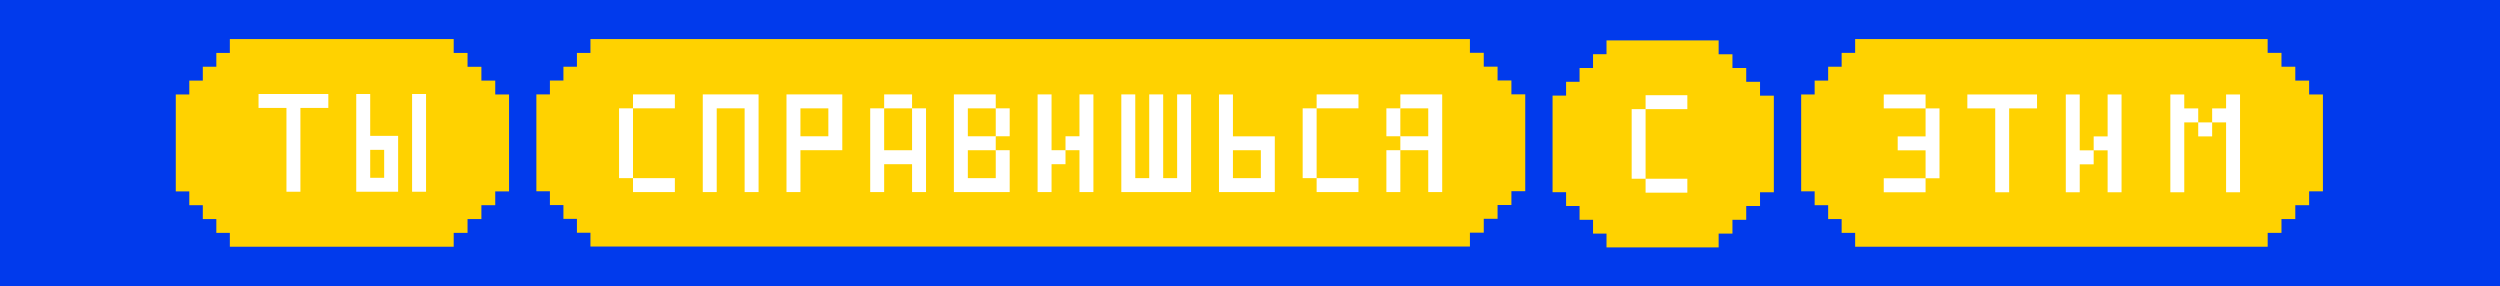 <svg width="1920" height="220" viewBox="0 0 1920 220" fill="none" xmlns="http://www.w3.org/2000/svg">
<rect width="1920" height="220" fill="#013AEC"/>
<rect x="186.4" y="62.525" width="156.298" height="101.773" fill="white"/>
<path d="M284.317 125.818V136.547H295.038V125.818V115.09H284.317V125.818Z" fill="#FFD200"/>
<path d="M380.345 72.545V61.902H369.71V51.287H359.075V40.643H348.44V30C338.145 30 326.602 30 176.519 30V40.643H166.14V51.258H155.76V61.902H145.38V72.545H135C135 96.868 135 122.64 135 146.992H145.38V157.578H155.76V168.221H166.14V178.865H176.519V189.48C326.602 189.48 338.145 189.48 348.44 189.48V178.865H359.075V168.221H369.71V157.607H380.345V146.992H390.952C390.952 122.668 390.952 96.897 390.952 72.545H380.345V72.545ZM252.156 82.904H241.436H230.716V93.633V104.361V115.09V125.818V136.547V147.275H219.996V136.547V125.818V115.09V104.361V93.633V82.904H209.276H198.555V72.176H209.276H219.996H230.716H241.436H252.156V82.904ZM305.757 115.09V125.818V136.547V147.275H295.037H284.317H273.597V136.547V125.818V115.09V104.361V93.633V82.904V72.176H284.317V82.904V93.633V104.361H295.037H305.757V115.09ZM327.198 82.904V93.633V104.361V115.09V125.818V136.547V147.275H316.478V136.547V125.818V115.09V104.361V93.633V82.904V72.176H327.198V82.904Z" fill="#FFD200"/>
<rect x="469.624" y="62.525" width="652.467" height="101.773" fill="white"/>
<path d="M614.737 83.223V93.941V104.659H625.453H636.169V93.941V83.223H625.453H614.737Z" fill="#FFD200"/>
<path d="M946.899 115.377V126.095V136.813H957.615H968.331V126.095V115.377H957.615H946.899Z" fill="#FFD200"/>
<path d="M743.298 115.376V126.094V136.812H754.014H764.73V126.094V115.376H754.014H743.298Z" fill="#FFD200"/>
<path d="M764.73 83.223H754.014H743.298V93.941V104.659H754.014H764.73V93.941V83.223Z" fill="#FFD200"/>
<path d="M679.032 104.659V115.377H689.748H700.463V104.659V93.941V83.223H689.748H679.032V93.941V104.659Z" fill="#FFD200"/>
<path d="M1096.89 104.659V93.941V83.223H1086.18H1075.46V93.941V104.659H1086.18H1096.89Z" fill="#FFD200"/>
<path d="M1160.76 72.447V61.814H1150.13V51.209H1139.53V40.576H1128.9V30C1118.61 30 603.454 30 453.461 30V40.633H443.085V51.266H432.709V61.871H422.334V72.504H411.93C411.93 96.832 411.93 122.55 411.93 146.879H422.334V157.484H432.709V168.088H443.085V178.721H453.461V189.354C603.454 189.354 1118.61 189.354 1128.9 189.354V178.721V178.665H1139.53V168.032H1150.13V157.427H1160.76V146.822H1171.39C1171.39 122.494 1171.39 96.776 1171.39 72.447H1160.76V72.447ZM518.294 83.222H507.578H496.863H486.147V93.94V104.658V115.377V126.095V136.813H496.863H507.578H518.294V147.531H507.578H496.863H486.147V136.813H475.431V126.095V115.377V104.658V93.94V83.222H486.147V72.504H496.863H507.578H518.294V83.222ZM582.589 83.222V93.94V104.658V115.377V126.095V136.813V147.531H571.873V136.813V126.095V115.377V104.658V93.94V83.222H561.157H550.442V93.94V104.658V115.377V126.095V136.813V147.531H539.726V136.813V126.095V115.377V104.658V93.94V83.222V72.504H550.442H561.157H571.873H582.589V83.222ZM646.884 83.222V93.94V104.658V115.377H636.168H625.452H614.737V126.095V136.813V147.531H604.021V136.813V126.095V115.377V104.658V93.94V83.222V72.504H614.737H625.452H636.168H646.884V83.222ZM711.179 93.94V104.658V115.377V126.095V136.813V147.531H700.463V136.813V126.095H689.747H679.032V136.813V147.531H668.316V136.813V126.095V115.377V104.658V93.94V83.222H679.032V72.504H689.747H700.463V83.222H711.179V93.94ZM775.446 93.94V104.658H764.73V115.377H775.446V126.095V136.813V147.531H764.73H754.014H743.298H732.582V136.813V126.095V115.377V104.658V93.94V83.222V72.504H743.298H754.014H764.73V83.222H775.446V93.94ZM839.741 83.222V93.94V104.658V115.377V126.095V136.813V147.531H829.025V136.813V126.095V115.377H818.309V126.095H807.593V136.813V147.531H796.877V136.813V126.095V115.377V104.658V93.94V83.222V72.504H807.593V83.222V93.94V104.658V115.377H818.309V104.658H829.025V93.94V83.222V72.504H839.741V83.222ZM914.751 83.222V93.94V104.658V115.377V126.095V136.813V147.531H904.036H893.32H882.604H871.888H861.172V136.813V126.095V115.377V104.658V93.94V83.222V72.504H871.888V83.222V93.94V104.658V115.377V126.095V136.813H882.604V126.095V115.377V104.658V93.94V83.222V72.504H893.32V83.222V93.94V104.658V115.377V126.095V136.813H904.036V126.095V115.377V104.658V93.94V83.222V72.504H914.751V83.222ZM979.046 115.377V126.095V136.813V147.531H968.331H957.615H946.899H936.183V136.813V126.095V115.377V104.687V93.969V83.251V72.532H946.899V83.251V93.969V104.687H957.615H968.331H979.046V115.377ZM1043.31 83.222H1032.6H1021.88H1011.17V93.94V104.658V115.377V126.095V136.813H1021.88H1032.6H1043.31V147.531H1032.6H1021.88H1011.17V136.813H1000.45V126.095V115.377V104.658V93.94V83.222H1011.17V72.504H1021.88H1032.6H1043.31V83.222ZM1107.61 83.222V93.94V104.658V115.377V126.095V136.813V147.531H1096.89V136.813V126.095V115.377H1086.18H1075.46V126.095V136.813V147.531H1064.74V136.813V126.095V115.377H1075.46V104.658H1064.74V93.94V83.222H1075.46V72.504H1086.18H1096.89H1107.61V83.222Z" fill="#FFD200"/>
<rect x="1240.63" y="62.525" width="78.674" height="101.773" fill="white"/>
<path d="M1351.7 73.45V62.843H1341.1V52.235H1330.52V41.656H1319.92V41.628V31.049C1308.12 31.049 1283.07 31.049 1233.8 31.049V41.628H1223.45V52.235H1213.1V62.843H1202.75V73.422H1192.37C1192.37 97.691 1192.37 123.375 1192.37 147.616H1202.75V158.195H1213.1V168.803H1223.45V179.382H1233.8V189.989C1283.07 189.989 1308.12 189.989 1319.92 189.989V179.41H1330.52V179.382V168.803H1341.1V158.195H1351.7V147.645H1362.31C1362.31 123.375 1362.31 97.691 1362.31 73.45H1351.7V73.45ZM1295.88 83.803H1285.19H1274.5H1263.81V94.495V105.187V115.879V126.571V137.264H1274.5H1285.19H1295.88V147.956H1285.19H1274.5H1263.81V137.264H1253.12V126.571V115.879V105.187V94.495V83.803H1263.81V73.11H1274.5H1285.19H1295.88V83.803Z" fill="#FFD200"/>
<rect x="1440.98" y="62.526" width="296.862" height="101.773" fill="white"/>
<path d="M1773.41 72.545V61.902H1762.79V51.258H1752.17V40.615H1741.58H1741.55V30C1731.27 30 1574.61 30 1424.75 30V40.615H1414.38V51.258H1404.02V61.902H1393.65V72.545H1383.29C1383.29 96.868 1383.29 122.64 1383.29 146.963H1393.65V157.578H1404.02V168.221H1414.38V178.865H1424.75V189.48C1574.61 189.48 1731.27 189.48 1741.58 189.48V178.865H1752.17V168.221H1762.79V157.578H1773.41V146.963H1784C1784 122.64 1784 96.868 1784 72.545H1773.41V72.545ZM1489.54 94.002V104.73V115.459V126.187V136.916H1478.84V147.644H1468.13H1457.43H1446.72V136.916H1457.43H1468.13H1478.84V126.187V115.459H1468.13H1457.43V104.73H1468.13H1478.84V94.002V83.273H1468.13H1457.43H1446.72V72.545H1457.43H1468.13H1478.84V83.273H1489.54V94.002ZM1564.44 83.273H1553.74H1543.03V94.002V104.73V115.459V126.187V136.916V147.644H1532.33V136.916V126.187V115.459V104.73V94.002V83.273H1521.63H1510.92V72.545H1521.63H1532.33H1543.03H1553.74H1564.44V83.273ZM1629.35 83.273V94.002V104.73V115.459V126.187V136.916V147.644H1618.65V136.916V126.187V115.459H1607.94V126.187H1597.24V136.916V147.644H1586.53V136.916V126.187V115.459V104.73V94.002V83.273V72.545H1597.24V83.273V94.002V104.73V115.459H1607.94V104.73H1618.65V94.002V83.273V72.545H1629.35V83.273ZM1720.34 83.273V94.002V104.73V115.459V126.187V136.916V147.644H1709.63V136.916V126.187V115.459V104.73V94.002H1698.93V104.73H1688.23V94.002H1677.52V104.73V115.459V126.187V136.916V147.644H1666.82V136.916V126.187V115.459V104.73V94.002V83.273V72.545H1677.52V83.273H1688.23V94.002H1698.93V83.273H1709.63V72.545H1720.34V83.273Z" fill="#FFD200"/>
</svg>
